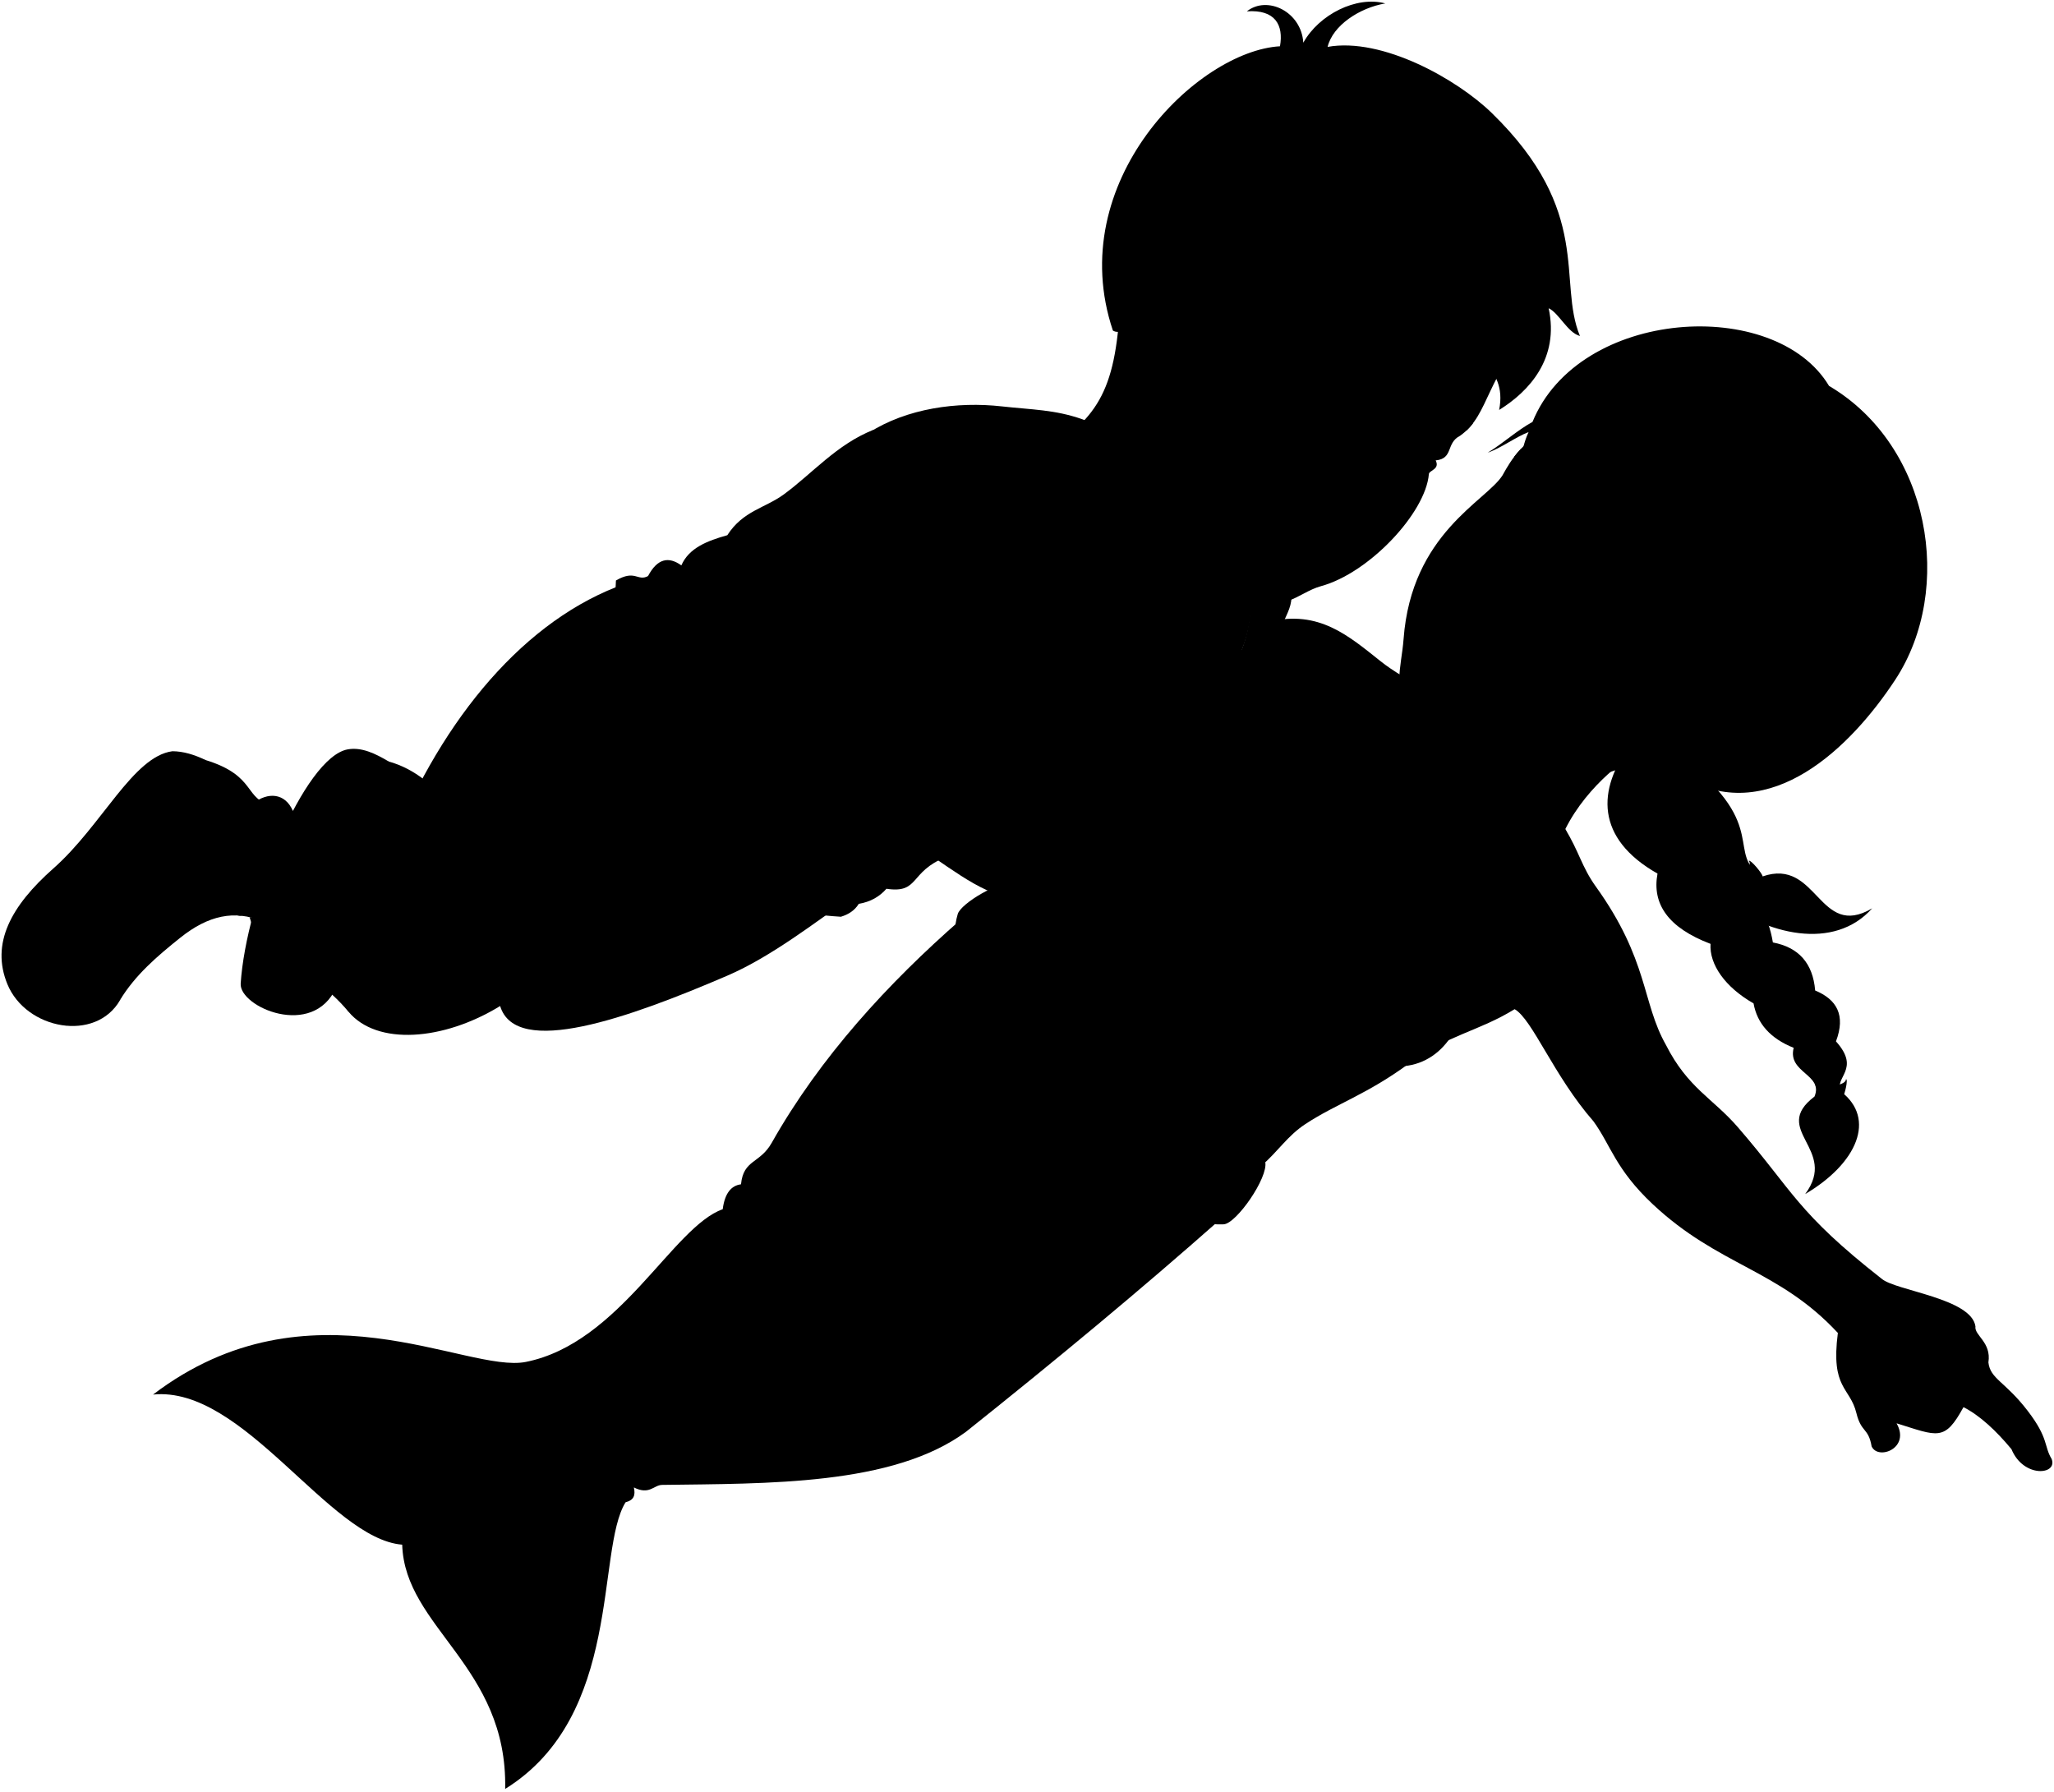 <svg viewBox="0 0 334.71 291.95">
  <g class="sasha">
    <g class="dullTealDarker">
      <path d="M24.94,227.24c14.75-1.49,28.69,23.51,40.6,24.46,.41,13.53,17.19,19.78,16.78,39.8,19.22-11.91,14.75-38.86,19.62-46.71,1.3-.33,1.66-1.09,1.35-2.42,2.54,1.29,3.24-.39,4.6-.41,17.02-.24,37.62,.14,49.53-8.66,14.62-11.65,28.55-23.21,41.45-34.62-20.12-10.52-34.25-26.77-42.26-48.87-11.87,10.37-22.96,22.43-30.85,36.4-1.94,3.44-4.61,2.69-5.01,6.77-1.58,.2-2.64,1.43-2.98,4.06-8.12,2.84-16.77,21.83-32.08,24.88-9.67,1.93-35.3-14.05-60.75,5.32Z"/>
    </g>
    <path class="dullTealMediumDark" d="M206.18,189.35c-1.23-6.05-32.76-43.19-41.23-45.37-2-.52-8.36,3.2-8.88,4.96-2.47,8.26,4.94,19.22,14.33,28.8,11.96,12.2,18.48,22.15,28.99,21.76,2.07-.08,7.3-7.61,6.79-10.15Z"/>
    <path class="skinAshkenazi" d="M267.64,122.03c-1.9,.98-8.85,5.63-12.57,13.08,2.25,3.65,2.68,6.15,4.97,9.34,8.62,12,7.5,18.87,11.43,25.81,3.56,7.03,7.64,8.7,11.71,13.4,9.09,10.5,9.59,13.85,23.46,24.72,2.33,1.96,14.59,3.16,15.27,7.75-.23,1.47,2.63,2.56,2.11,5.87,.3,2.71,2.72,3.09,6.4,7.89,3.46,4.51,2.62,5.72,3.9,7.83,1.05,2.63-4.59,3.16-6.54-1.58-2.53-3.04-5.13-5.47-7.82-6.85-3.08,5.64-4.14,4.74-10.91,2.63,2.33,4.06-3.01,6.09-4.06,3.76-.53-3.08-1.69-2.19-2.48-5.42-1.05-4.29-4.21-3.91-3.02-13.06-9.65-10.4-19.4-10.87-30.18-20.99-6.08-5.71-6.84-9.65-9.65-13.5-6.47-7.4-9.93-16.59-12.84-18.27-5.83,3.6-10.92,4.2-17.15,8.81-6.86,5.07-11.97,6.63-16.96,9.92-2.94,1.94-4.33,4.33-7.22,6.86-15.56,10.59-51.92-27.65-41.52-45.08l42.92-43.67c8.06-1.87,12.78,2.25,18.09,6.47,4.12,3.28,10.59,6,15.37,9.37"/>
    <g class="dullMaroonDarker">
      <path d="M218.55,153.13c-1.8-1.72-3.65-3.87-4.86-5.78-1.01,1.34-2.55,2.53-4.85,3.53,.7,1.94,2.95,4.29,4.64,5.33,1.62-1.75,3.32-2.68,5.06-3.07Z"/>
      <path d="M236.51,156.98c.87,.12,1.74,.16,2.61,.12h0c8.62-8.07,17.79-19.82,15.95-21.98-4.28,7.38-10.72,14.39-18.56,21.86Z"/>
      <path d="M214.31,130.93c7.98-6.15,19.61-12.75,26.05-13.81-2.12-2.46-16.71,4.42-26.04,11.41-.05,.8-.04,1.6,0,2.39Z"/>
    </g>
    <g class="dullMaroonMediumDark">
      <path d="M213.48,156.21c7.57-8.14,16.65,1.36,25.64,.89,.54,8.85-3.49,15.96-10.3,16.62-6.44-.28-15.53-10.89-15.34-17.51Z"/>
      <path d="M208.84,150.88c10.79-4.69,4.93-13.63,5.47-22.35-6.84-4.42-19.6-4.75-21.8-2.42-2.93,8.28,6.79,22.79,16.33,24.77Z"/>
    </g>
    <g class="hairLightBrown">
      <path d="M274.76,124.02c13.65,10.61,6.4,15.22,12.46,18.79,9.01-3.12,9.12,10.38,17.86,5.2-12.4,13.91-44.02-10.31-30.33-23.99Z"/>
      <path d="M265.66,121.4c-5.39,7.24-5.71,15.19,4.44,20.95-.92,4.93,1.71,8.82,8.64,11.45-.21,3.34,2.35,7.04,7.01,9.7,.59,3.29,2.74,5.72,6.54,7.24-1.05,4.09,4.91,4.32,3.39,7.94-7.24,5.49,3.97,8.53-1.52,15.89,8.53-5.02,11.58-12.31,5.84-16.7-1.23-2.34,3.31-3.59-.82-8.18,1.62-4.28,.12-6.84-3.39-8.29-.37-4.46-2.7-7.04-6.89-7.83-.74-4.47-2.64-7.39-6.19-8.88,.25-12.46-6.83-19.37-17.06-23.28Z"/>
      <path d="M274.62,126.85c13.97,7.68,26.99-5.07,34.23-16.1,9.67-14.73,5.75-38.11-10.8-47.87-8.78-14.66-40.75-12.68-48.32,5.87-2.5,1.36-4.77,3.48-7.3,5.01,2.14-.72,4.65-2.61,6.66-3.35-.39,.82-.64,1.62-.83,2.35l26.37,54.1Z"/>
    </g>
    <g class="sashaHairTie">
      <path d="M300.81,175.86c-.02,1.27-4.8,1.55-4.99,.27-.39,.04,.65,2.52,1,2.75,.61,.74,2.87,.67,3.51-.19,.26-.3,.88-2.86,.48-2.84Z"/>
      <path d="M282.72,143.65c0,.34,0,.69,0,1.03,.74,.31,1.4,.68,2,1.11,1.07-.34,2.79-2.19,2.5-2.99,0-.43-1.98-2.82-2.25-2.52,.68,.65-.95,2.66-2.25,3.37Z"/>
    </g>
  </g>
  <g class="bennett">
    <g class="soleWhite">
      <path d="M63.32,124.07c-2.17-1.29-4.41-2.37-6.67-1.96-7.07,1.3-16.54,24.51-17.43,38.16-.25,3.81,11.78,9.07,15.56,.64l8.53-36.84Z"/>
      <path d="M33.52,123.86c-1.85-.9-3.66-1.44-5.42-1.45-6.42,.84-11.49,12.1-19.37,19.07-6.98,6.16-10.24,12.27-7.53,18.88,3.05,7.43,14.43,9.54,18.39,2.56l13.92-39.06Z"/>
    </g>
    <g class="bennettShoe">
      <path d="M74.09,131.95c-3.21-3.8-6.44-6.66-10.76-7.87-8.2-2.31-14.64,12.27-18.92,27.13l29.69-19.26Z"/>
      <path d="M44.38,131.14c-4.66-.73-2.42-4.7-10.87-7.29-3.87-.86-10.17,4.32-13.87,10.17-3.62,5.72-10.12,9.25-14.95,17,8.27,.17,15.5,9.21,14.9,11.88,2.45-4.01,5.93-7.02,9.8-10.11,4.55-3.64,8.85-4.56,13.35-2.67l1.64-18.99Z"/>
    </g>
    <path class="shoelace" d="M31.66,141.46c-4.8,1.61-8.82,4.63-12.77,8.5,2.1,1.82,3.7,3.84,4.39,6.2,3.43-3.39,7.33-6.17,11.9-7.89-.96-2.2-2.24-4.37-3.52-6.81Z"/>
    <path class="bennettJeans" d="M103.55,94.56c-16.66,5.1-30.3,20.87-38.83,40.91-1.67-.55-2.54,.53-3.63,2.47-1.5-4.76-4-.76-7.26-3.19-1.78-1.33-3.74-4.27-6.1-2.61-2.55-5.92-11.31-.61-10.32,9.78,4.51,.61,6.48,7.74,3.27,7.55,2.08,7.55,9.37,7.31,16.11,15.39,4.63,5.55,15.45,4.75,24.71-.93,2.58,8.5,20.96,1.95,36.98-4.93,7.33-3.15,14.58-8.91,19.74-12.41l-34.68-52.01Z"/>
    <path class="shirtWhite" d="M142.33,70.04c-5.97,2.36-9.96,7.12-14.59,10.51-3.08,2.26-6.66,2.67-9.22,6.66-3.24,.91-6.25,2.06-7.49,4.92-2.05-1.48-3.9-1.16-5.43,1.74-1.74,.92-2.05-1.13-5.23,.72-1.85,33.42,7.07,52.99,36.66,54.79,1.22-.37,2.23-1,2.91-2.1,1.94-.33,3.4-1.19,4.51-2.46,5.43,.82,3.69-2.77,9.64-5.13,78.93-33.82,26.17-64.43-11.76-69.65Z"/>
    <path class="bennettSleeves" d="M171.41,130.27c-3.67-1.68-11.12,14.57-7.45,16.25,2.51,1.41,7.27,1.19,12.19-.17,8.21-2.27,21.54-26.27,19.97-29.28,11.86-16.83,8.66-24.46-.23-32.01-3.67-3.13-9.04-12.92-19.51-16.74-4.47-1.58-8.27-1.56-13.11-2.1-14.57-1.64-32.81,4.52-31.64,25.81-3.91,10.23-4.92,19.14-5.9,23.29-1.28,5.39-5.04,8.54-4.92,18.84,.08,6.53,11.99,8.73,16.77,7.47,4.65-.68,10.98-12.84,7.76-20.21,5.64-9.55,5.11-15.4,9.68-23.54,2.74-.58,5.15-2.54,7.86-3.41,7.41-2.39,5.65-4.27,11.39-6.67,3.51,6.7,11.47,10.69,18.28,9.31,.6,3.64-.96,4.75-.22,9.2-3.42,3.25,3.49,7.15-20.94,23.98Z"/>
  </g>
  <g class="clothesDisplayLine">
    <path d="M43.49,154.28c-1.07,4.02-1.49,7.68,0,10.29"/>
    <path d="M4.7,151.03c-3.81,5.39,0,14.6,6.09,16.09"/>
    <path d="M109.14,142.9c1.98,.45,4.02,.06,5.66-.42"/>
  </g>
  <g class="clothesOverlapLine">
    <path d="M102.29,129.53c2.16,6.94,3.7,17.04,19.44,16.74"/>
    <path d="M81.5,163.92c9.68-5.71,18.12-15.27,26.81-21.82"/>
    <path d="M21.01,147.98c2.21,1.72,3.57,3.89,4.11,6.47"/>
    <path d="M23.28,146.09c2.13,1.96,3.5,4.14,4.07,6.54"/>
    <path d="M25.6,144.44c1.81,1.99,3.2,4.17,4.06,6.6"/>
    <path d="M28.31,142.87c1.61,2.12,3,4.31,4.14,6.59"/>
    <path d="M37.42,141.91c-2.15,.14-3.16-1.07-5.76-.44"/>
    <path d="M39.65,149.27c-2.02-.08-3.48-1.26-4.47-1"/>
  </g>
  <g class="clothesFoldLine">
    <path d="M105.26,123.42c2.68,14.7,17.89,22.75,34.68,23.86"/>
    <path d="M104.88,108.85c.79,8.65,3.09,16.78,8.31,23.9"/>
    <path d="M105.6,93.87c-.85,2.2-1.62,5.65-.98,8.08"/>
    <path d="M109.61,103.23c.48,7.44,2.06,14.33,7.03,19.55"/>
    <path d="M109.61,119.2c2.63,7.52,6.04,13.24,11.21,14.95"/>
    <path d="M113.06,108.98c1.81,6.4,4.61,11.8,9.12,15.48"/>
    <path d="M111.03,92.13c-.51,1.25-.76,2.75-.66,4.07"/>
    <path d="M113.95,91.98c-.3,2.39-.08,4.93,.89,7.67"/>
    <path d="M135.04,84.27c-1.48,2.51-2.7,5.08-3.4,7.75"/>
    <path d="M138.72,105.11c.37,2.81,.99,5.47,2.76,7.48"/>
    <path d="M138.84,95.21c.92,6.19,2.18,12.03,4.95,16.35"/>
    <path d="M133.2,133.09c-2.59,.86-5,1.26-7.02,.69"/>
    <path d="M135.38,133.9c-1.61,1.96-4.38,2.65-5.99,3.11"/>
    <path d="M148.28,82.66c.11,5.77,1.36,11.02,4.72,15.31"/>
    <path d="M152.19,86.81c1.22,2.97,2.12,6.76,2.84,11.07,4.53-8.07,.5-17.51,3.27-17.74,1.67-.14,2.04,2.46,.81,6.91"/>
    <path d="M166.59,75.06c-2.08,9.66-4.42,18.8-10.57,20.72"/>
    <path d="M163.25,99.12c-4.09,5.58-8.41,10.07-13.28,11.96"/>
    <path d="M170.85,87.04c-4.72,19.8-9.67,17.62-5.41,24.98"/>
    <path d="M158.41,113.98c2.19,2.23,4.83,3.96,7.83,5.3"/>
    <path d="M156.45,116.97c2.47,2.21,5.66,4.01,9.79,5.27"/>
    <path d="M177.64,136.2c.65,2.15,.68,4.3-.23,6.45"/>
    <path d="M179.94,137.12c.74,1.14,.6,2.41,.45,3.5"/>
    <path d="M174.07,108.34c.74,8.76,11.63,1.61,21.18-9.33"/>
    <path d="M198.49,100.76c-2.52,5.45-5.22,9.79-8.58,12.12"/>
    <path d="M194.68,112.39c-2.22,1.95-4.57,3.4-7.18,4.24"/>
    <path d="M196.12,117.07c-1.46,1.42-2.97,2.24-4.5,2.53"/>
    <path d="M193.73,104.78c-4.03,4.5-8.21,8.67-12.58,12.37"/>
    <path d="M97.11,125.37c1.33,4.05,3,7.92,5.34,11.45"/>
    <path d="M126.42,148.87c-2.81,.11-5.37-.18-7.63-.92"/>
    <path d="M67.76,141.99c-1.87,4.83-2.97,9.74-2.69,14.82"/>
    <path d="M64.72,135.47c-2.07,4.13-3.09,9.13-2.68,15.35"/>
    <path d="M61.09,137.94c-6.43,11.29,3,23.52,1.64,23.84s-5.51-4.55-5.44-10.34"/>
    <path d="M47.98,135.93c-5.04,4.35-5.46,10.07-.96,17.23"/>
    <path d="M47.73,132.13c-5.34,.9-4.85,7.29-5.96,7.38-.83,.07-.9-3.31,1.1-4.89"/>
    <path d="M56.79,164.85c-2.11-3.14-2.58-6.33-1.88-9.56"/>
    <path d="M103.3,242.38c-4.52-2.19-7.43-6.53-9.41-12.33"/>
    <path d="M101.94,244.79c-1.28,.05-2.34-.58-3.17-1.26"/>
    <path d="M117.77,197.04c0,1.62,.09,3.05,.51,4.31"/>
    <path d="M120.75,192.98c-.23,3.35,.51,6.86,1.99,10.49"/>
  </g>
  <g class="clothesCreaseLine">
    <path d="M88.32,227.63c1.39,4.07,3.31,7.72,5.79,10.94"/>
    <path d="M108.27,219.59c1.74,3.06,3.84,6.01,6.28,8.85"/>
    <path d="M113.1,220.55c2.74,4.06,5.82,8.54,9.17,12.23"/>
    <path d="M141.1,200.76c2.98,3.07,5.93,6.03,8.85,8.85"/>
    <path d="M148.98,203.34c3.79,4.07,7.65,7.9,11.59,11.42"/>
    <path d="M148.66,176.14c3.7,4.73,7.6,9,11.75,12.71"/>
    <path d="M157.35,180.97c5.16,5.39,10.64,10.54,16.41,15.45"/>
  </g>
  <g class="eye">
    <g class="sclera">
      <circle cx="254.83" cy="91.17" r="15.94"/>
      <circle cx="223.92" cy="67.19" r="12.47"/>
    </g>
    <g class="irisGreen">
      <ellipse cx="260.66" cy="96.22" rx="3.14" ry="2.92" transform="translate(21.86 238.26) rotate(-51.01)"/>
      <ellipse cx="246.85" cy="82.41" rx="3.14" ry="2.5" transform="translate(27.47 222.41) rotate(-51.01)"/>
    </g>
    <g class="irisDarkBrown">
      <ellipse cx="220.76" cy="65.35" rx="3.14" ry="2.43" transform="translate(42.09 210.56) rotate(-55.59)"/>
      <ellipse cx="232.45" cy="73.36" rx="3.14" ry="1.78" transform="translate(40.57 223.68) rotate(-55.59)"/>
    </g>
    <g class="pupil">
      <ellipse cx="260.44" cy="96.04" rx="1.22" ry="1.14" transform="translate(21.92 238.03) rotate(-51.01)"/>
      <ellipse cx="246.54" cy="82.17" rx="1.22" ry=".97" transform="translate(27.55 222.08) rotate(-51.01)"/>
      <ellipse cx="221.14" cy="65.61" rx="1.22" ry=".95" transform="translate(42.04 210.98) rotate(-55.59)"/>
      <ellipse cx="232.9" cy="73.67" rx="1.22" ry=".69" transform="translate(40.51 224.18) rotate(-55.59)"/>
    </g>
  </g>
  <g class="skinAshkenazi">
    <path d="M206.92,92.75c-.08-4.08-3.8-5.05-5.97-7-2.61-1.51-5.1,3.72-.65,5.52-1.09,.04-1.96,.04-2.42-.07-2.26,.7-3.07,5.8,4.38,5.68,.3,.39,.78,.56,1.41,1,.29,3.39-.84,6.89-1.65,8.84-4.1-3.22-9.1,1.01-6.06,3.4,2.61,1.19,5.75,4.02,7.93,.87,1.74-2.61,3.3-2.98,4.78-8.36,.8-2.9,4.39-6.21-1.74-9.88Z"/>
    <path d="M267.61,123.64c-9.58,4.86-16.41,3.71-24.72,.22-8.17-3.43-8.68-3.11-12.5-7.24-3.71-4.01-2.03-7.69-1.67-12.5,1.29-17.22,13.43-22.44,16.11-26.65,1.55-2.78,3.13-5.53,9.79-9.43,5.04-2.23,12.09-3.67,16.35-2.95,2.39,11.76,1.9,26.33-3.6,38.67,4.14-5.9,6.91-12.18,8.53-18.78,.7,12.95,2.51,15.77,2.74,22.31-1.69,3.19-4.08,5.9-7.21,8.04,5.04,1.14,7.89-3.07,8.73-.43,.98,3.26,2.29,6.43,3.96,9.51-4.12,2.45-7.2,1.58-9.5,2.44-2.21,.69-6.89,1.04-7.01-3.21Zm-10.24-28.92c1.59,5.13,6.05,6.67,9.3,6.27-.48-1.98-1.49-4.22-3.47-5.96-1.64-1.45-3.48-2.13-5.79-1.43-.85,.26-.16,.75-.05,1.12Zm-7.11-7.97c.44-2.02,.77-4.48-1.03-6.16-.91-.84-2.26-1.42-3.05-1.4-.6,.31-1.55,1.33-1.77,2.08,.6,4.13,4.41,4.98,4.91,5.5,.44,.46,.84,.47,.95-.01Z"/>
  </g>
  <g class="skinEastAsian">
    <path d="M166.41,132.58c-9.72,3.46-16.6,7.72-26.73,8.07,3.99-2.98,8.01-12,6.02-18.29,6.53,.52,15.28,1.57,24.05-.94,3.29-.99,6.83-3.47,10.45-3.7,4.57-.3,8.5,2.18,14.21,2.54,2.08,.27,2.31,4.07,.23,5.34,.93,1.5,.82,3.83-2.18,5.01,.28,1.9-.98,4.07-3.79,4.22-.73,3.17-3,3.93-7.75,2.1-2.18-.84-4.8-.09-8.14-2.54l-6.37-1.81Z"/>
    <path d="M148.05,137.04c5.58,3.33,11.48,8.6,16.68,9.17,3.61,.39,8.05-7.39,8.05-11.82-7.61-5.53-9.93-3.4-15.56-6.52-2.44-1.57-3.38-10.49-8.49-13.35-.37,.92-.72,1.75-1.04,2.44-5.03-2.68-11.18-6.39-15.13-8.12-2.86-1.25-4.95,0-4.7,2.27-2.77-1.34-5.26,2.01-3.37,4.6-1.33,.34-3.51,2.61-.49,5.8-.92,3.86-.08,6.12,5.96,9.4,10.1,5.47,11.66,3.19,18.11,6.13Z"/>
    <path d="M182.65,35.47c.35,21.76-1.06,28.66-7.39,34.44-7.26,13.22,16.65,31.68,20.22,18.56"/>
    <path d="M187.48,58.48c-4.57-.06-4.2-2.68-3.82-4.8-15.27-30.11,61.8-38.53,67.23-1.57-9.09,9.24-7.97,15.36-12.97,18.9-2.35,1.2-1.02,3.72-3.97,4.01,.75,1.48-1.11,1.61-1.11,2.25-.54,6.31-9.72,16.1-17.57,18.24-3.95,1.08-6.12,4.93-13.26,1.34-4.91-2.47-4.57-4.76-8.76-9.91-3.13-3.84-5.88-8.98-7.12-14.26m36.41-6.28c.16-3.81-6.05-4.94-8-4.89,2,1.88,3.23,4.45,7.09,5.28,.32,.07,.87,.48,.9-.38Zm7.27,6.18c.65,.3,1.33,1.89,3.08,2.3,.63-.4,1.38-1.66,1.61-2.28-.8-.94-3.05-1.65-4.75-.7-.4,.22-.39,.47,.06,.68Z"/>
  </g>
  <g class="skinDisplayLine">
    <path d="M189.65,171.01c-3.79,4.73-5.14,2.13-1.72,.16"/>
  </g>
  <g class="skinOverlapLine">
    <path d="M127.85,111.12c.67,2.1,6.76,5.34,11.75,7.97"/>
    <path d="M124.48,115.72c2.18,2.43,7.56,5.38,11.92,8.15"/>
    <path d="M123.99,121.52c2.1,2.18,6.96,4.87,9.9,6.63"/>
    <path d="M194.63,125.59c-1.6,.37-3.04-.09-4.24-.22"/>
    <path d="M192.46,130.6c-1.68,.26-3.1-.3-4.23-.47"/>
    <path d="M188.67,134.83c-1.36,.12-2.52-.46-3.35-.62"/>
    <path d="M309.06,231.93c-1.14-2.34,.66-4.95,5.12-3.61,2.71,.82,2.58-.4,5.79,.97"/>
    <path d="M203.67,97.88c1.25,.84,.81,1.35,.42,2.13"/>
    <path d="M205.43,115.53c-2.24,3.05-5.95,5.78-9.43,8.08"/>
    <path d="M251.08,163.53c-1.33-.31-2.55-.1-4.26,.92"/>
  </g>
  <g class="skinFoldLine">
    <path d="M193.58,46.84c2.17-9.24-10.25-7.85-8.13,2.89"/>
    <path d="M191.93,48.4c-2.87-.05-.94,4.7-2.77,4.7-1.27,0-.06-1.66-1.46-4.33-1.77-3.37,3.36-5.55,3.47-3.2"/>
    <path d="M283.37,122.99c-1.17,.84-2.87,1.46-5.12,1.55"/>
    <path d="M279.19,117.36c.58-.2,1.13-.33,1.63-.41"/>
    <path d="M277.63,118.83c1.3,3.21-5.29,2.45-4.25,4.25,.44,.76,1.56-.9,4.48-.52,3.86,.5,4.77-3.35,2.83-3.02"/>
  </g>
  <g class="skinCreaseLine">
    <path d="M274.71,180c-.94,3.37-3.23,5.46-4.85,6.06"/>
  </g>
  <path class="skinEdgeLine" d="M144.34,118.42c-.19,1.74-1.28,2.04-1.63,4.21-.43,2.66-2.29,2.72-2.61,4.89s-2.6,2.52-3.21,4.11"/>
  <path class="lipFemaleMedium__noStroke" d="M236.21,101.59c-7.08,4.74,1.02,14.98,10.33,9.2-5.01-1.63-8.09-5.41-10.33-9.2Z"/>
  <path class="lipFemaleMedium" d="M236.62,102.29c-.44-.71-1.28-2.02-.68-2.7,1.27,.85,2.43,2.22,2.53,4.31,3.53,.82,4.5,4.2,8.06,6.9-4.42-1.61-8.8-3.89-9.91-8.5Z"/>
  <g class="teethOverlapLine">
    <line x1="240.13" y1="108.61" x2="240.45" y2="108.29"/>
    <line x1="236.5" y1="104.91" x2="236.86" y2="104.55"/>
  </g>
  <g class="eyebrowLightBrown">
    <path d="M247.88,73.1c-.44,.46-.82,.91-1.15,1.35,6.27,2.27,5.19,7.04,8.94,6.54-.83-2.44-3.25-6.85-7.79-7.89Z"/>
    <path d="M271.48,96.92c-.24,.47-.48,.93-.73,1.39,.37,.71,.74,1.5,1.1,2.37,.08-1.38-.06-2.63-.37-3.77Z"/>
    <path d="M269.89,96.8c.22-.76,.42-1.52,.61-2.29-2.19-3.97-6.5-6.17-9.17-7.55,0,4.43,4.39,3.1,8.56,9.84Z"/>
  </g>
  <path class="lipMaleMedium__noStroke" d="M217.19,87.19c-2.28,.04-2.34-.28-4.26-2.74-1.87-.39-3.33,.87-7.11,.26,.93,.57,.52,4.82,3.75,6.47,3.5,1.68,5.58-1.12,4.67-2.47,2.24,.28,3.3-.18,2.96-1.53Z"/>
  <g class="eyebrowBlack">
    <path d="M214.95,54.87c6.96-1.98,7.59,2.47,14.06,5.81-4.79,1.5-7.55-5.84-14.06-5.81Z"/>
    <path d="M235.63,64.9c-.49,2.81,1.42,3.34,3.35,5.25,.38-.37,.73-.75,1.04-1.16-1.16-1.52-2.75-1.96-4.39-4.08Z"/>
  </g>
  <path class="hairBlack" d="M235.45,43.32c-2.59,4.44-3.23,6.12-2.58,8.35,.35-.98,1.41-2.43,2.77-3.29-3.77,8.69,4.94,10.37,5.82,14.88,.45-.59,.94-2.49,.59-4.15,1.55,1.77,2.99,3.97,2.24,7.69,4.9-3.03,9.84-8.4,8.07-16.57,1.66,.75,3.08,3.97,5.1,4.52-3.7-8.92,2.21-20.19-14.36-36.33-5.68-5.53-17.87-12.37-26.76-10.78,.84-3.49,5.2-6.37,9.4-7.08-4.7-1.28-10.81,1.81-13.36,6.4-.31-5.06-5.87-7.75-9.2-5.11,4.63-.33,6.01,2.24,5.4,5.69-13.43,.77-35.37,22.07-27.23,46.32,.44,.3,1.16,.34,2.3-.16-.62-7-1.25-11.07,3.65-14.28,4.1-2.68,11.4,.96,8.2,6.78,1.47,1.21,3.28,3.33,5,3.81,2.81-4.01,2.8-3.53,8.15-4.98,3.35,1.88,9.21,4.91,15.46,3.17-2.77,1.05-2.69,1.87-5.28,2.66,3.06,1.33,10.19,1.67,16.61-7.52Z"/>
  <g class="teeth">
    <path d="M246.53,110.79c-6.99-3.39-9.03-7.18-9.91-8.5-.49,.94-.52,1.67-.12,2.62-.73,.73,.03,1.86,.91,2.79s1.85,1.89,2.72,.91c1.05,1.12,4.62,1.93,6.4,2.18Z"/>
    <path d="M209.3,86.06c1.66,2.37,5.23,3.48,5,2.18-1.09-.07-1.21-1.41-1.76-1.69s-1.35,.02-3.24-.49Z"/>
  </g>
  <g class="lipOverlapLine">
    <path d="M236.85,98.69c-.25,.29-.64,.47-.9,.9"/>
    <path d="M246.53,110.79c.31,.13,.66,.4,1.08,.43"/>
    <path d="M205.42,84.66c.95-.03,2.59,1.02,3.88,1.39"/>
    <path d="M215.63,88.2c-.42,.12-.86,.16-1.33,.04"/>
    <path d="M216.29,90.45c-.99-.5-1.84-1.15-2.06-1.84"/>
  </g>
  <g class="lipEdgeLine">
    <path d="M234.09,103.84c-2.19,4.13,2.18,9.5,8.24,8.57"/>
    <path d="M212.93,84.45c1.92,2.46,1.98,2.78,4.26,2.74"/>
    <path d="M207.25,88.78c.68,1.64,2.98,3.43,5.21,2.76"/>
  </g>
  <path class="cheekLine" d="M247.45,110.51c.41,.45-.03,.94,.17,1.61"/>
  <g class="noseLine">
    <path d="M246.43,104.41c2.59,.53,4.22-2.02,3.74-3.41"/>
    <path d="M242.21,99.57c.96,.29,2.76,1.7,3.33,3.33"/>
    <path d="M243.77,101.56c-2.64-1.2-4.22-2.54-4.22-4.51,0-2.72,2.35-3.07,4.99-4.22"/>
    <path d="M213.12,78.96c-.52-1.56,1.24-3.15,2.35-3.16"/>
    <path d="M224.89,76.91c-1.34,2.19-.31,7.75-3.43,7.21-3.82,.91-4.06-3.02-6.84-3.56"/>
  </g>
  <g class="eyeFoldLine">
    <path d="M242.86,82.89c-.26,1.99,1.89,3.84,3.24,4.29"/>
    <path d="M257.2,98.01c1.13,2.61,3.96,4.24,5.35,4.29"/>
    <path d="M233.43,76.64c-1.51,.31-3.56-.81-4.17-1.69"/>
    <path d="M219.29,67.93c-2.8-.64-4.04-2.42-4.46-3.34"/>
  </g>
  <g class="eyeCornerLine">
    <path d="M267.84,102.36c-.53-.34-.96-.72-1.18-1.37"/>
    <path d="M246.17,79.18c-.39-.11-1.26-.17-1.55-.39"/>
    <path d="M212.05,60.52c.64,.47,1.65,.84,2.47,1"/>
    <path d="M234.48,72.61c.35,.37,.7,1.01,.72,1.33"/>
    <path d="M232.87,74.89c.21,.06,.54,.08,.77,.05"/>
  </g>
  <g class="eyeCreaseLine">
    <path d="M215.6,60.23c3.36,.83,6.11,.6,7.76,4.55"/>
    <path d="M267.63,99.52c-.6-3.53-3.69-7.24-7.68-7.24"/>
    <path d="M251.74,84.62c1.15-3.69-2.81-6.93-5.3-6.59"/>
  </g>
  <g class="hairOverlapLine">
    <path d="M299.19,169.68c-.78,4.03-3.95,4.68-3.65,6.62"/>
    <path d="M295.8,161.39c.74,4.61-2.75,8.67,.87,12.7"/>
    <path d="M288.91,153.56c2.19,6.17-2.04,13.65,6.16,15.03"/>
    <path d="M282.72,144.69c1.23,5.87-4.14,11.56,6.94,16.03"/>
    <path d="M282.49,151.69c-16.35-4.71,1.69-19.1-16.83-30.28"/>
    <path d="M292.29,170.74c1.03,.39,2,.63,2.92,.77"/>
    <path d="M285.75,163.49c1.55,.63,3.02,1.09,4.28,1.18"/>
    <path d="M278.74,153.8c1.46,.56,2.82,.91,3.96,.75"/>
    <path d="M270.1,142.35c1.55,.87,3.19,1.51,4.89,1.97"/>
    <path d="M265.66,121.4c-1.61,10.89,1.42,17.62,9.17,20.11"/>
    <path d="M254.61,68.04c-1.89,.71-3.91,1.52-5.54,2.36"/>
    <path d="M260.95,63.2c-4.02,1.61-7.82,3.41-11.23,5.54"/>
    <path d="M278.63,107.29c.33,2.44,.72,5.03,1.52,7.6"/>
    <path d="M284.11,124.41c.35,.71,.76,1.4,1.22,2.08"/>
    <path d="M208.66,45c-1.25-.66-5.1-3.45-6.63-4.16,1.74-.07,4.64,.5,6.01,.33"/>
  </g>
</svg>